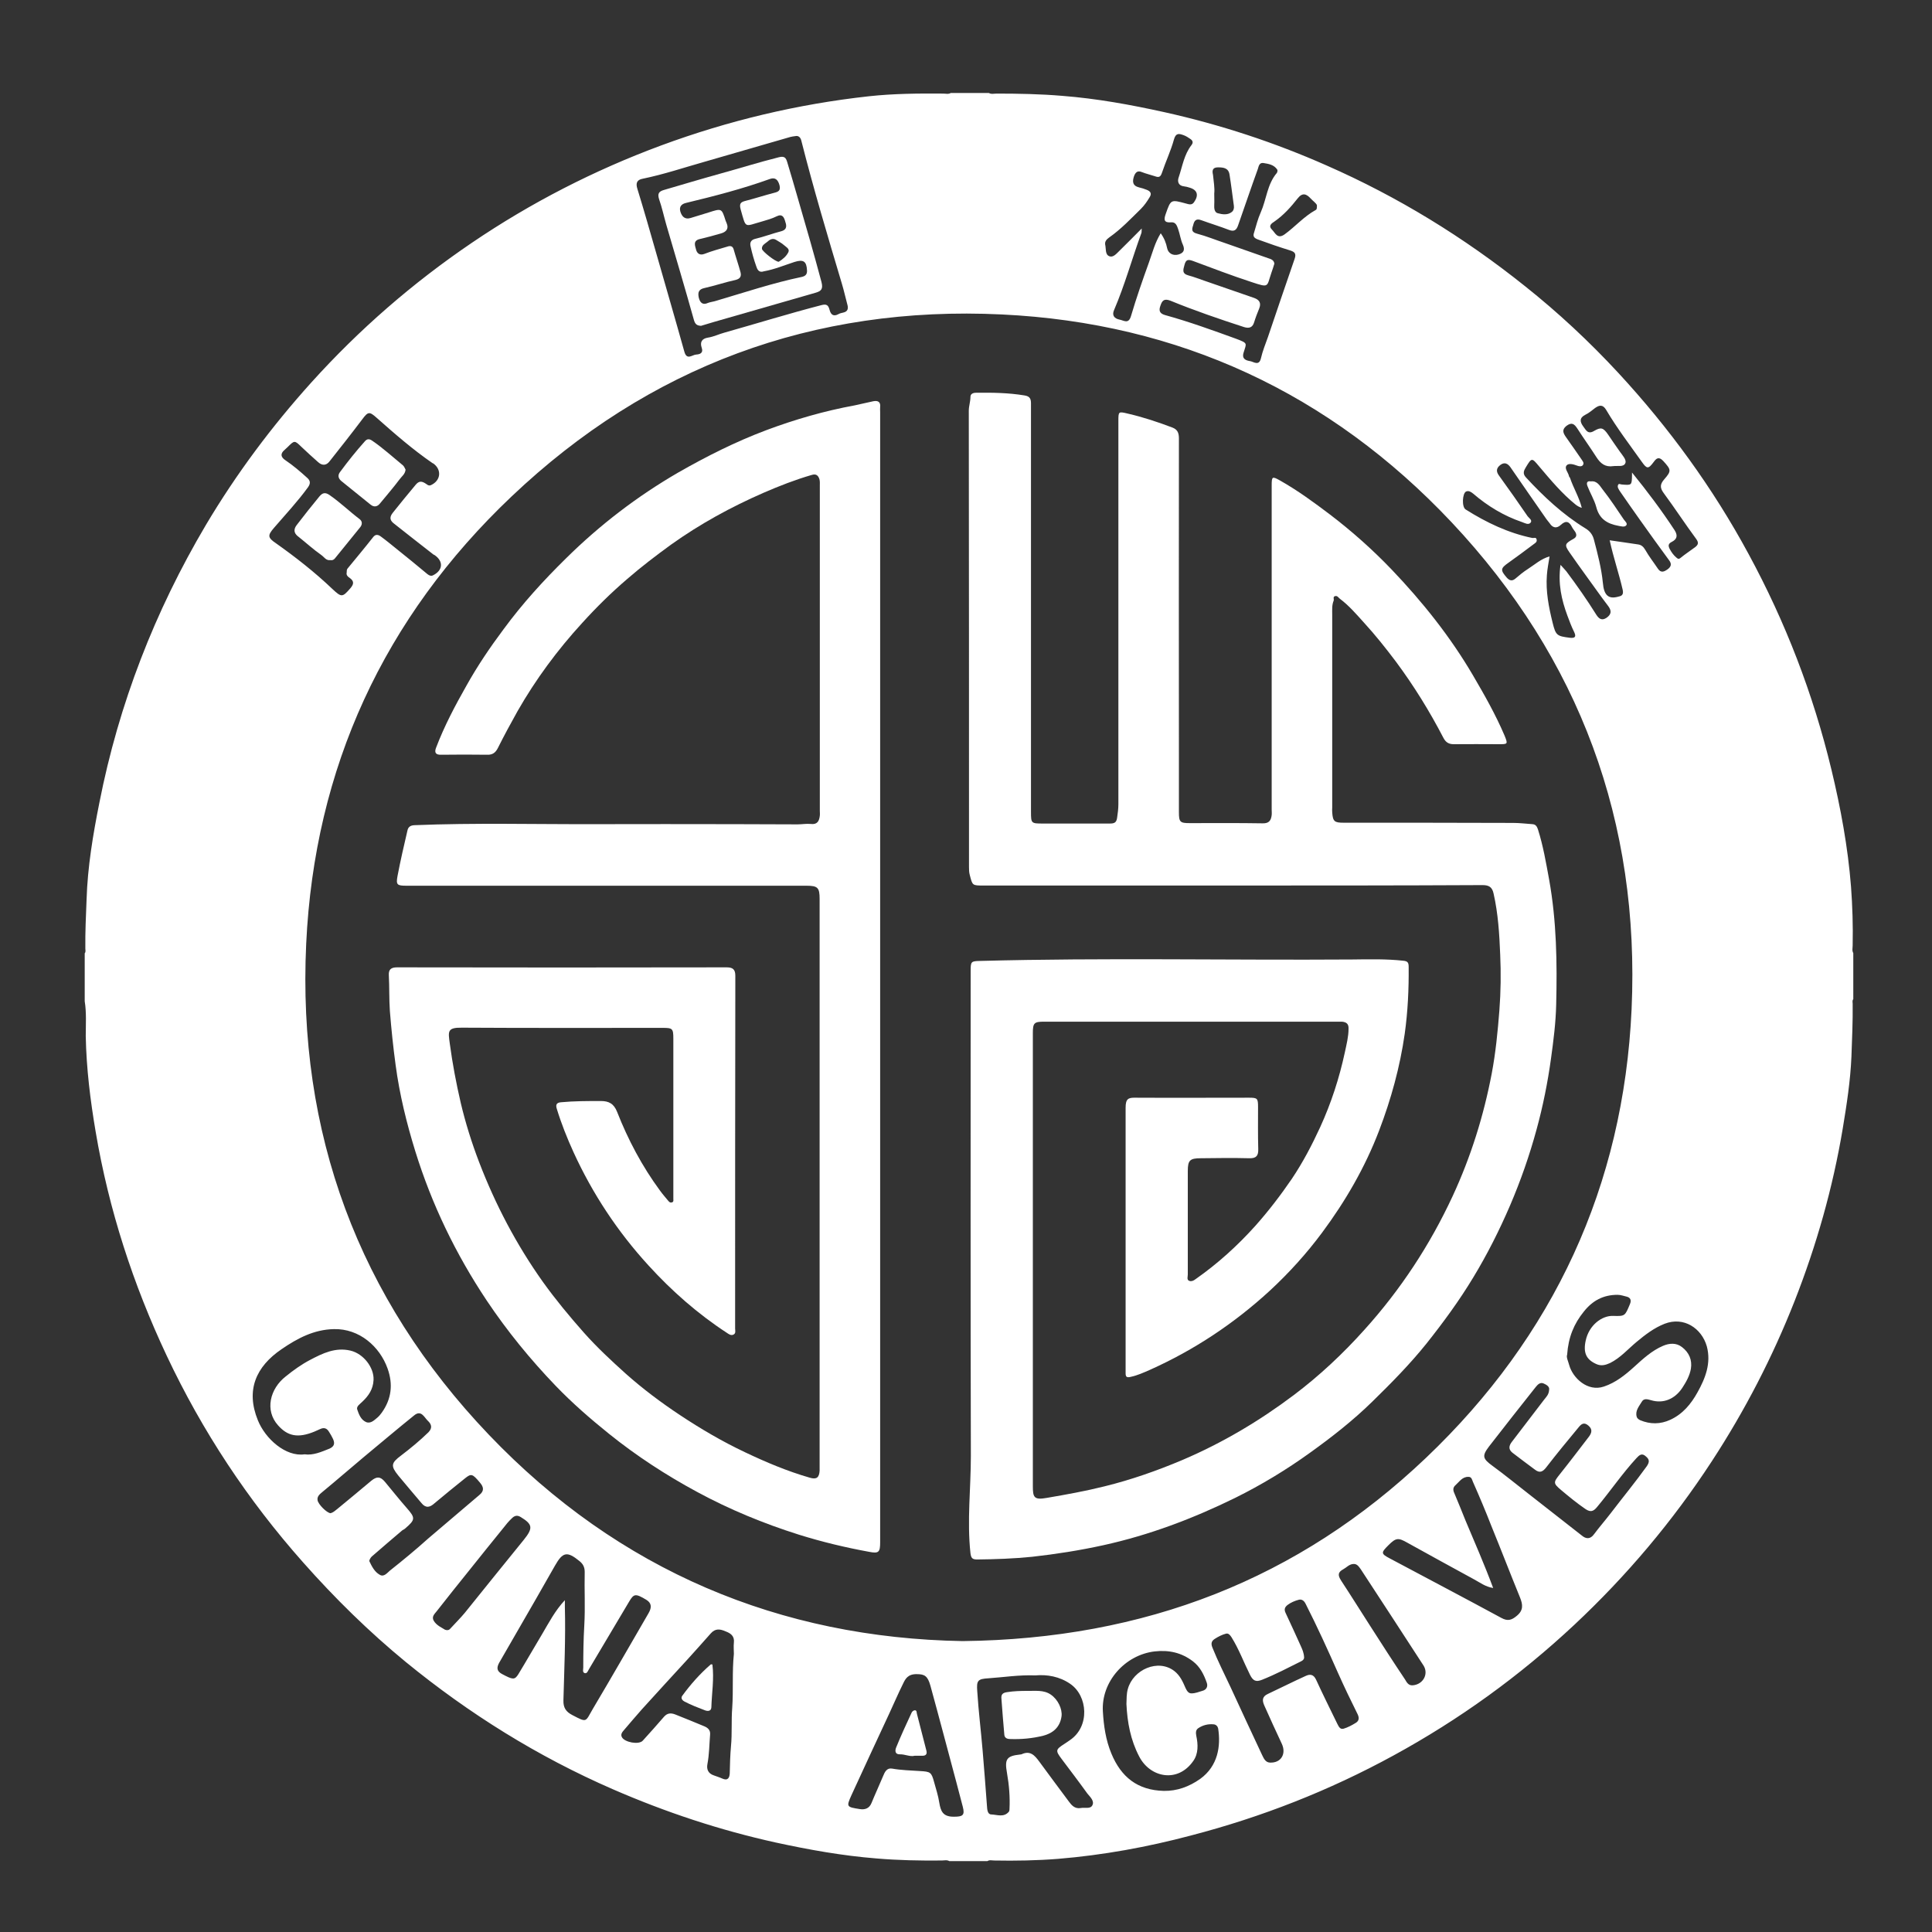 <?xml version="1.0" encoding="utf-8"?>
<!-- Generator: Adobe Illustrator 23.0.2, SVG Export Plug-In . SVG Version: 6.00 Build 0)  -->
<svg version="1.1" xmlns="http://www.w3.org/2000/svg" xmlns:xlink="http://www.w3.org/1999/xlink" x="0px"
     y="0px" fill="#fff" viewBox="0 0 935.1 935.1" style="enable-background:new 0 0 935.1 935.1;" xml:space="preserve">
<rect x="0" y="0" width="935.1" height="935.1" fill="#333333" stroke="none"/>
<g>
	<path d="M595.6,428.6c-39.9,0-79.7,0-119.6,0c-5.4,0-5.3,0-6.6-5c-0.4-1.4-0.4-2.7-0.4-4c0-73.6,0-147.2-0.1-220.8
		c0-2.3,0.8-4.4,0.8-6.7c0-1.5,1.3-2,2.7-2c7.9-0.1,15.7,0,23.5,1.3c2.6,0.4,3.1,1.7,3.1,3.9c0,7.4,0,14.8,0,22.1
		c0,58.5,0,117,0,175.5c0,5.6,0.1,5.7,5.7,5.7c10.8,0,21.7,0,32.5,0c2.2,0,3.2-0.5,3.5-2.9c0.3-2.1,0.6-4.2,0.6-6.4
		c0-61.8,0-123.6,0-185.4c0-4.8,0-4.8,4.6-3.7c7.4,1.7,14.6,4.1,21.7,6.8c2.5,1,3,2.8,3,5.3c-0.1,52.1,0,104.3,0,156.4
		c0,8.2,0,16.4,0,24.5c0,4.7,0.6,5.2,5.2,5.2c11.8,0,23.5-0.1,35.3,0.1c3.2,0.1,4.1-1.5,4.4-4c0.1-0.9,0-1.8,0-2.7
		c0-52.3,0-104.5,0-156.7c0-4.5,0.2-4.7,4.1-2.5c8.5,4.8,16.4,10.6,24.2,16.5c10.6,8.1,20.5,16.9,29.7,26.5
		c15,15.7,28.5,32.6,39.5,51.4c5.5,9.4,10.9,18.9,15.2,29c1.7,4.2,1.6,4.2-2.8,4.2c-7.3,0-14.5-0.1-21.8,0c-2.5,0-3.9-1-5-3.1
		c-6.7-12.9-14.3-25.2-23-36.9c-4.9-6.5-9.9-12.8-15.4-18.8c-3.7-4.1-7.3-8.3-11.7-11.6c-0.7-0.5-1.1-1.5-2.2-1.3
		c-1.4,0.3-0.5,1.5-0.8,2.2c-0.9,2.2-0.7,4.4-0.7,6.7c0,31.1,0,62.2,0,93.4c0,0.8-0.1,1.6,0,2.4c0.3,4.4,1.1,5,5.5,5
		c27.4,0,54.7,0,82.1,0.1c3.1,0,6.2,0.4,9.3,0.6c1.6,0.1,2.2,1.1,2.7,2.6c2.5,7.9,3.9,16.1,5.4,24.3c3.6,20,3.9,40.3,3.4,60.5
		c-0.2,8.7-1.3,17.3-2.5,26c-1.6,11.6-3.9,23.1-7,34.4c-3.4,12.5-7.7,24.8-12.8,36.7c-5.2,12.1-11.1,23.8-17.9,35
		c-6.7,11.1-14.4,21.6-22.5,31.8c-8.1,10.1-17.1,19.2-26.3,28.2c-9.3,9.1-19.5,17.1-30.1,24.7c-11.5,8.3-23.6,15.6-36.3,21.9
		c-20.4,10-41.5,18-63.8,22.9c-11.4,2.5-22.8,4.3-34.5,5.6c-8.9,0.9-17.7,1.2-26.6,1.3c-2.4,0-2.9-0.8-3.2-3.1
		c-1.7-15.7,0.2-31.3,0.2-47c-0.2-78.3-0.1-156.5-0.1-234.8c0-4.5,0.2-4.7,4.5-4.8c60-1.6,120.1-0.3,180.2-0.7
		c8.3-0.1,16.5-0.3,24.7,0.6c2.2,0.2,2.6,1,2.6,3c0.1,10.8-0.4,21.5-1.9,32.3c-2.3,16.1-6.6,31.7-12.4,46.9
		c-6.8,17.8-16.3,34.2-27.6,49.4c-7.5,10.1-16,19.5-25.3,28.1c-17.3,15.9-36.6,28.7-58,38.3c-3,1.3-6,2.7-9.3,3.4
		c-2,0.5-2.5,0-2.5-1.8c0-0.7,0-1.4,0-2c0-42.1,0-84.3,0-126.4c0-4.3,1.2-5,4.8-4.9c18.3,0.1,36.6,0,54.9,0c4.1,0,4.4,0.3,4.4,4.5
		c0,6.8-0.1,13.6,0.1,20.4c0.1,3.2-1,4.5-4.3,4.4c-7.8-0.2-15.7-0.1-23.5,0c-5.3,0-6.3,1-6.3,6.2c0,16.7,0,33.4,0,50.1
		c0,1-0.5,2.3,0.4,2.9c1.2,0.7,2.5,0,3.4-0.7c10.7-7.5,20.3-16.2,29-25.9c6.4-7.2,12.2-14.8,17.6-22.7c5.3-7.9,9.7-16.3,13.7-25
		c5.3-11.6,9.2-23.6,11.9-36.1c0.8-3.8,1.8-7.6,1.8-11.5c0.1-2.4-1.1-3.2-3.2-3.4c-0.6,0-1.1,0-1.7,0c-47.5,0-95,0-142.4,0
		c-4.9,0-5.5,0.6-5.5,5.6c0,73,0,146.1,0,219.1c0,5.5,0.5,6.9,6.7,5.8c9.4-1.6,18.8-3.3,28-5.6c13-3.2,25.5-7.6,37.8-12.8
		c19.2-8.2,37.1-18.8,53.7-31.3c12.5-9.4,23.9-20.1,34.3-31.7c17.5-19.4,31.7-41,42.7-64.7c8.8-19,15-38.8,18.9-59.3
		c1.9-10,2.9-20.3,3.7-30.5c0.7-9.1,0.8-18.1,0.4-27.1c-0.4-9.9-1-19.8-3.2-29.5c-0.7-3.3-2.4-4.1-5.4-4.1
		C676.7,428.6,636.1,428.6,595.6,428.6z M426,199.4c0-0.8-0.1-1.6,0-2.4c0.3-2.6-1.2-3.2-3.3-2.8c-3,0.6-6,1.4-9,2
		c-14.7,2.7-28.9,6.8-42.8,12c-14.9,5.6-29,12.7-42.8,20.6c-19.8,11.5-37.8,25.3-54.1,41.4c-10.9,10.7-21.2,22-30.3,34.4
		c-6.5,8.7-12.6,17.7-17.9,27.2c-5.5,9.7-10.7,19.5-14.7,30c-1,2.5-0.2,3.6,2.5,3.5c7.4-0.1,14.8-0.1,22.2,0
		c2.7,0.1,4.1-1.1,5.2-3.3c3-6,6.2-11.9,9.5-17.8c8.8-15.4,19.3-29.6,31.3-42.7c6.8-7.5,14-14.6,21.7-21.2
		c6.8-5.9,14-11.4,21.3-16.7c14-10,29-18.2,44.8-25.1c7.6-3.3,15.3-6.3,23.2-8.6c2.2-0.7,3.2,0.2,3.8,2c0.3,1,0.2,2.2,0.2,3.4
		c0,52.4,0,104.7,0,157.1c0,0.8,0.1,1.6,0,2.4c-0.3,2.6-1.2,4.4-4.4,4c-2.1-0.2-4.3,0.2-6.4,0.2c-10.1,0-20.2-0.1-30.4-0.1
		c-22.3,0-44.7-0.1-67,0c-29.4,0.1-58.7-0.7-88.1,0.5c-2.1,0.1-3,1.1-3.3,2.6c-1.7,7.3-3.4,14.6-4.8,22c-0.8,4.3-0.2,4.7,4.4,4.7
		c64.5,0,129,0,193.5,0c5.5,0,6.4,0.9,6.4,6.4c0,91.6,0,183.1,0,274.7c0,0.7,0,1.4,0,2c-0.2,3.4-1.5,4.4-4.8,3.4
		c-10.8-3.1-21.2-7.5-31.3-12.3c-11-5.2-21.4-11.3-31.5-18c-9.2-6.1-18-12.7-26.2-20c-7-6.3-14-12.8-20.3-19.9
		c-7-7.9-13.7-16-19.8-24.5c-12.8-18-23-37.4-30.9-58c-3.6-9.4-6.6-19-8.9-28.7c-2.2-9.5-4-19-5.3-28.7c-0.8-5.9-1.3-7.8,5.9-7.7
		c32.4,0.2,64.7,0.1,97.1,0.1c4.8,0,5.2,0.3,5.2,5.2c0,25.2,0,50.4,0,75.7c0,0.7,0,1.4,0,2c0,0.5,0.2,1.2-0.5,1.5
		c-0.7,0.3-1.3,0.1-1.8-0.5c-1.4-1.7-2.9-3.4-4.2-5.2c-8.6-11.7-15.4-24.5-20.7-38c-1.6-4.1-4.1-5.3-7.9-5.3c-6.4,0-12.9,0-19.3,0.6
		c-2.5,0.2-2.5,1.6-2,3.2c2.2,7.2,5,14.2,8.1,21c9.2,20.1,21.3,38.4,36.2,54.7c11.3,12.4,23.9,23.5,38,32.7c0.9,0.6,1.9,1.4,3.1,0.9
		c1.4-0.6,0.9-2,0.9-3c0-56.9,0-113.8,0.1-170.7c0-3.1-1.2-4.1-4.2-4.1c-53.2,0.1-106.3,0.1-159.5,0c-2.9,0-4.2,1-4,3.9
		c0.3,5.7,0.1,11.5,0.5,17.2c0.7,8.8,1.6,17.5,2.8,26.3c1.9,14.2,5.3,28,9.5,41.6c8,25.8,19.6,49.8,34.6,72.3
		c9.9,14.8,21.1,28.5,33.4,41.3c8,8.3,16.7,15.9,25.8,23.2c13.3,10.7,27.6,20,42.6,28.1c15.7,8.5,32.2,15.3,49.3,20.7
		c11.2,3.5,22.5,6.2,34,8.3c4.6,0.9,5.3,0.2,5.3-4.6c0-91.2,0-182.4,0-273.6C426,381.6,426,290.5,426,199.4z"/>
    <g>
		<path d="M165.3,232.9c4.7,3.8,9.3,7.5,14,11.3c1.7,1.4,3.3,1.1,4.6-0.5c3.2-3.9,6.5-7.7,9.5-11.7c1-1.4,2.7-2.5,2.9-4.7
			c-0.3-0.5-0.6-1.4-1.2-2c-5-4.1-9.8-8.5-15.1-12.1c-1.4-0.9-2.4-0.8-3.5,0.5c-4.2,4.7-8.1,9.6-11.8,14.6
			C163.3,230,163.7,231.6,165.3,232.9z"/>
        <path d="M772.6,245.4c1.5,5.8,5.3,8.1,10.7,9.1c1.3,0.2,2.9,0.8,3.8-0.2c0.8-1-0.6-2-1.2-2.9c-3.3-4.9-6.6-9.9-10.3-14.6
			c-1.3-1.7-2.6-4.2-5.6-3.8c-2.1-0.4-2.2,1-1.6,2.4C769.7,238.8,771.7,242,772.6,245.4z"/>
        <path d="M508.6,820.2c-3.5-2.4-7.5-1.7-11.4-1.8c-3.3,0-6.5,0.1-9.7,0.6c-2.3,0.3-3,1.2-2.8,3.2c0.4,5.8,0.9,11.6,1.4,17.4
			c0.1,1.4,1.1,2.1,2.8,2.1c5.4,0.2,10.8-0.3,16-1.6c4.7-1.2,8.2-4.1,8.9-9.5C514.2,827.2,512.1,822.6,508.6,820.2z"/>
        <path d="M144.1,259.5c3.8,3,7.5,6.4,11.5,9.2c1.3,0.9,2.2,2.7,4.3,2.4c1.1,0.2,1.9-0.3,2.5-1.2c4-4.9,8-9.9,12-14.8
			c1-1.3,1-2.8-0.3-3.8c-5-3.8-9.4-8.1-14.6-11.7c-2.3-1.6-3.6-0.9-5,0.8c-3.7,4.5-7.3,9-10.8,13.6
			C142.2,255.9,142,257.8,144.1,259.5z"/>
        <path d="M344,805.6c-5.2,4.5-9.8,9.7-13.8,15.2c-0.6,0.8-0.4,1.9,1,2.7c3.2,1.7,6.6,3,10,4.3c1.3,0.5,3,0.5,3.1-1.4
			c0.2-6.9,1.4-13.8,0.5-20.8C344.4,805.6,344.1,805.5,344,805.6z"/>
        <path d="M443.8,829.5c-0.2-0.7,0-1.8-1.1-1.7c-0.5,0-1.3,0.6-1.5,1.2c-2.6,5.6-5.2,11.2-7.5,16.9c-0.5,1.3-0.6,3.2,1.7,3.2
			c2.6-0.1,5,1.3,7.3,0.7c1.5,0,2.6,0,3.8,0c1.6,0,2.3-0.8,1.9-2.4C446.9,841.4,445.3,835.5,443.8,829.5z"/>
        <path d="M897,461.3c-0.7-1.2-0.3-2.4-0.3-3.7c0.2-9.5-0.1-19.1-0.8-28.5c-1.5-19.1-5-38-9.5-56.7c-8.8-36.5-22.2-71.3-40.1-104.3
			c-17.3-32-38.5-61.1-63.1-87.7c-14-15.1-29-29.1-45.1-41.9c-29.5-23.6-61.4-43.2-96-58.4c-25.3-11.2-51.5-19.8-78.5-25.8
			c-16.3-3.6-32.7-6.6-49.4-7.9c-10.6-0.9-21.3-1.1-31.9-1.1c-1.2,0-2.5,0.4-3.7-0.3c-6.1,0-12.3,0-18.4,0c-1.2,0.7-2.4,0.3-3.7,0.3
			c-12-0.1-24.1,0-36,1.3c-34.5,3.8-68,11.8-100.5,23.8c-32.4,12-63,27.7-91.6,47.1c-28.6,19.4-54.5,41.9-77.7,67.6
			c-19.2,21.3-36.3,44.2-51,68.9c-24.8,41.9-42.2,86.7-51.6,134.5c-3.1,15.5-5.7,31-6.2,46.8c-0.3,7.9-0.7,15.8-0.6,23.8
			c0,0.8,0.3,1.6-0.3,2.3c0,7.7,0,15.5,0,23.2c0.9,5.6,0.5,11.3,0.5,16.9c0.3,15.6,2.2,31,4.8,46.3c6.4,37.8,18.1,73.8,34.4,108.4
			c17.2,36.5,39.2,69.8,66,100c15.4,17.4,31.9,33.6,49.8,48.3c30.6,25,63.8,45.7,100.1,61.5c25.5,11.1,51.7,19.8,78.9,25.8
			c16.1,3.5,32.3,6.4,48.7,7.7c10.5,0.9,21,1.1,31.6,1c1.2,0,2.5-0.4,3.7,0.3c6.1,0,12.3,0,18.4,0c1-0.7,2.2-0.3,3.3-0.3
			c10.3,0.2,20.7,0,30.9-0.8c21.8-1.8,43.2-5.7,64.3-11.3c34.2-8.9,66.9-21.7,98-38.7c31.9-17.4,61.1-38.5,87.6-63.3
			c25.3-23.7,47.5-50,66.5-79.1c16-24.5,29.4-50.4,40.1-77.6c10.6-27,18.5-54.8,23.3-83.5c1.9-11.5,3.7-23,4.2-34.8
			c0.3-8.5,0.7-17,0.6-25.5c0-0.8-0.3-1.6,0.3-2.3C897,476.3,897,468.8,897,461.3z M738.5,226.2c2.9-4.8,2.9-4.7,6.5-0.4
			c5.5,6.5,11,13.1,17.7,18.5c0.8,0.6,1.6,1.1,2.9,1.5c-1.3-5.2-4.1-9.7-5.7-14.5c-0.1-0.3-0.5-0.5-0.5-0.9
			c-0.4-1.8-2.4-3.7-1.1-5.2c1-1.1,3.3-0.5,5.1,0.2c0.8,0.3,2.2,0.6,2.8-0.4c0.6-1-0.2-1.8-0.7-2.6c-2.5-3.6-5-7.3-7.6-10.9
			c-1.3-1.9-2.1-3.5,0.3-5.4c2.6-1.9,3.8-0.9,5.3,1.4c3,4.7,6.2,9.1,9.2,13.8c2,3.1,4.3,4.9,8.2,4.3c2.1-0.3,5,0.6,5.8-1.5
			c0.6-1.6-1.4-3.7-2.6-5.4c-2-2.8-3.9-5.6-5.8-8.4c-2.3-3.3-3.4-3.7-6.8-1.7c-3,1.8-3.9-0.5-5.2-2.2c-1.7-2.3-1.9-4.2,1.1-5.7
			c1.7-0.8,3.1-2.1,4.6-3.2c2.1-1.5,3.8-1.8,5.4,0.9c5.2,8.8,11.4,16.9,17.3,25.2c2.4,3.4,3.1,3.5,5.7,0c1.3-1.8,2.5-2.8,4.7-0.4
			c3.7,4.1,4,4.7,0.4,8.8c-2,2.3-2.2,4-0.3,6.6c5.4,7.3,10.4,15,15.8,22.3c1.3,1.8,0.9,2.8-0.5,3.9c-2.4,1.8-4.9,3.4-7.2,5.3
			c-0.9,0.7-1.3,0.3-2-0.3c-1.3-1.1-2.3-2.5-3.1-4s-0.9-2.6,0.9-3.5c2.4-1.2,3.2-2.9,1.4-5.7c-6.3-9.6-13.2-18.8-20.6-27.9
			c0,0.4,0,0.8,0,1.3c-0.1,4.9-0.1,4.9-4.9,4.5c-0.6,0-1.4-0.6-1.8,0.1c-0.6,1.2,0.3,2.2,0.8,3.1c3.2,4.7,6.5,9.3,9.8,14
			c4.6,6.5,9.3,13,14,19.4c1.4,1.8,1.1,3.1-0.6,4.4c-1.7,1.2-3.3,2-4.8-0.3c-2-3-4.3-5.9-6.1-9.1c-0.9-1.5-1.9-2.4-3.5-2.6
			c-4.5-0.7-9-1.3-13.7-2c1.8,8.4,4.5,16.1,6.3,24c0.6,2.7-0.9,3-2.2,3.3c-4.7,1.3-6.9-0.7-7.4-6.7c-0.7-7.1-2.5-13.9-4.3-20.8
			c-0.6-2.5-2-4.3-4.2-5.6c-10.9-6.7-20.1-15.3-28.7-24.6C736.8,229.2,737.6,227.7,738.5,226.2z M709.6,237.9c1.3-0.6,2.5,0.3,3.4,1
			c7.1,6.1,14.9,10.8,23.7,13.8c1.4,0.5,3,1.5,4.1,0.3c1-1.2-0.7-2.2-1.4-3.1c-4.5-6.6-9.1-13.1-13.8-19.6c-1.5-2-1.5-3.6,0.5-5.2
			c2.2-1.7,3.8-0.6,5,1.1c5.8,8.4,11.6,16.8,17.4,25.1c0.4,0.6,1,1.2,1.5,1.9c1.5,2.4,3.5,2.7,5.5,0.8c2.5-2.3,4.1-1.5,5.4,1.2
			c0.4,0.8,1,1.4,1.5,2.2c0.8,1.4,0.8,2.5-0.8,3.4c-4.2,2.3-4.5,2.9-2,6.5c5.2,7.5,10.6,14.8,15.9,22.2c1,1.4,2,2.6,3,4
			c1.5,2.1,1.5,3.8-0.9,5.5c-2.5,1.7-3.9,0.2-5-1.5c-4.5-7.2-9.4-14.2-14.5-21c-0.7-0.9-1.5-1.6-2.8-3.1c-1.3,9.1,0.5,16.9,3.3,24.5
			c1,2.7,2,5.4,3.3,8c1.2,2.5,0.2,3-2,2.8c-6.3-0.8-6.9-1.1-8.4-7.2c-1.9-7.6-3.4-15.3-2.8-23.1c0.2-3,0.8-5.9,1.3-9.1
			c-4.2,1.2-7.2,4-10.5,6.1c-2.2,1.4-4.1,3-6.1,4.7c-1.6,1.3-2.8,0.9-4.1-0.5c-3.2-3.7-3.1-4.5,0.9-7.3c4.1-2.9,8.1-5.9,12.1-8.9
			c0.8-0.6,1.8-1.1,1.4-2.4c-0.3-1.1-1.3-0.5-2-0.6c-11.7-2.4-22.3-7.5-32.3-13.8C707.4,245.4,707.8,238.7,709.6,237.9z M628.1,96
			c2.3-2.9,4.2-2.2,6.3,0.1c1.1,1.2,2.6,2.2,3,3.2c0,1.4,0,2.1-0.7,2.4c-5.6,3.1-9.8,8-14.9,11.7c-3.6,2.6-4.6-0.8-6.2-2.3
			c-1.8-1.8-0.3-2.9,1.4-4C621.3,104.1,624.8,100.2,628.1,96z M589.5,81c2.7,0,5.1,0.3,5.6,3.5c0.8,5,1.4,10.1,2.1,15.1
			c0.2,1.2-0.2,2.4-1,3c-2,1.6-4.6,1.2-6.8,0.6c-1.6-0.4-1.8-2.4-1.7-4.1c0.1-1.6,0-3.2,0-5.4c0.3-2.7-0.3-5.9-0.6-9.1
			C586.7,82.9,586.6,81,589.5,81z M581.5,106.6c4.4,1.6,9,3,13.4,4.7c2.4,0.9,3.5,0.1,4.3-2.1c3.2-9.1,6.3-18.3,9.6-27.4
			c0.4-1.3,0.7-3.2,2.7-2.9c2.5,0.4,5.1,0.8,6.7,3.2c0.2,0.3,0.1,1.2-0.2,1.6c-4.7,5.5-5,12.8-7.8,19.1c-1.4,3.1-2.2,6.4-3.2,9.7
			c-0.6,1.7-0.3,2.6,1.8,3.4c5.2,1.9,10.4,3.7,15.6,5.3c2.2,0.7,3.1,1.5,2.2,4.1c-4.4,12.6-8.6,25.2-12.9,37.8
			c-1.2,3.4-2.6,6.8-3.4,10.3c-0.9,3.9-3.5,1.7-5.2,1.4c-1.8-0.3-4.2-0.9-3.2-4.1c1.4-4.7,2.3-4.5-3.8-6.8
			c-11.3-4.1-22.6-8.2-34.2-11.4c-2.8-0.8-3.1-2.3-2.2-4.7c0.8-2.3,1.7-3.4,4.7-2.3c11.7,4.8,23.7,8.9,35.7,12.8
			c2.3,0.7,4.1,0.4,4.9-2.3c0.7-2.3,1.6-4.6,2.5-6.8c1-2.6,0-4.1-2.5-5c-7.9-2.7-15.8-5.5-23.7-8.2c-2.7-0.9-5.4-2-8.1-2.7
			c-3.3-0.9-2.5-2.8-1.9-5.1c0.7-2.7,1.8-2.7,4.1-1.9c9.4,3.5,18.8,7.1,28.3,10.2c8.8,2.9,7.3,2.4,9.7-4.6c0.5-1.4,1-2.9,1.4-4.3
			c-0.2-1.7-1.6-2.2-2.9-2.6c-7-2.5-14.1-4.9-21.1-7.4c-4.5-1.5-8.9-3.3-13.4-4.5c-2.6-0.7-2.7-1.8-1.9-4.1
			C578,106.8,578.9,105.6,581.5,106.6z M536.9,114.9c5.7-4,10.4-9,15.3-13.8c1.7-1.7,3-3.6,4.2-5.6c1.2-1.9,0.4-2.9-1.3-3.6
			c-1.2-0.5-2.5-0.9-3.8-1.2c-3.2-0.8-3.3-2.9-2.4-5.5c0.7-1.8,1.7-2.8,3.8-1.9c2,0.8,4.2,1.3,6.3,2c1.9,0.7,2.7,0.4,3.4-1.7
			c1.8-5.4,4.3-10.6,5.8-16.1c0.9-3.2,2.4-2.9,4.6-2.1c1.2,0.4,2.4,1.2,3.4,1.9c1,0.7,1.5,1.6,0.5,2.9c-3.6,4.6-4.4,10.3-6.2,15.6
			c-0.7,1.9-0.3,4.1,2.6,4.4c0.9,0.1,1.7,0.3,2.6,0.6c3.9,1.1,4.6,3.7,2.2,7.1c-1.1,1.6-2.7,0.9-3.9,0.6c-7.4-2-7.3-2-9.8,5.1
			c-1,2.8-0.8,4.3,2.7,4c2.2-0.2,2.8,1.8,3.3,3.2c0.9,2.5,1.2,5.2,2.3,7.6c1.2,2.7,0.3,4.1-2.2,4.8c-2.6,0.7-4.9-0.6-5.4-3.1
			c-0.5-2.5-1.4-4.8-3.1-7.2c-2.8,4.5-4,9.4-5.7,14.1c-3.1,8.6-6.1,17.2-8.7,26c-1.2,4-3.4,2.1-5.5,1.7c-2.6-0.5-3.8-2.1-2.7-4.6
			c5.2-12.1,8.7-24.9,13.2-37.2c0.2-0.4,0.1-0.9,0.2-2.3c-3.9,3.9-7.2,7.3-10.6,10.6c-1.5,1.4-3.1,3.6-5.1,2.8
			c-2.1-0.8-1.5-3.7-2-5.7C534.7,116.7,535.7,115.8,536.9,114.9z M311.1,86.5c10.2-2.1,20-5.4,29.9-8.2c13.8-4,27.7-8,41.5-12
			c0.8-0.2,1.5-0.3,2.3-0.4c1.7-0.4,2.6,0.6,3,2c5.9,23.3,12.8,46.4,19.7,69.5c1,3.3,1.7,6.6,2.6,9.9c0.6,2,0.3,3.5-2,4
			c-0.8,0.2-1.5,0.3-2.2,0.7c-2.5,1.4-3.8,0.3-4.4-2.1c-0.6-2.2-1.4-2.9-4-2.2c-15.8,4.1-31.3,8.9-46.9,13.3c-2.6,0.7-5.2,2-7.9,2.4
			c-3.2,0.5-3.9,2.4-3.1,4.8c1,2.8-1,3.3-2.6,3.4c-2,0.1-4.6,3-5.8-1.5c-4.4-15.8-9-31.5-13.5-47.3c-3-10.5-6-21-9.2-31.4
			C307.6,88.6,308.3,87,311.1,86.5z M132.6,255.5c5.6-6.5,11.5-12.8,16.5-19.7c1.4-2,1-3.3-0.5-4.6c-3.3-3-6.7-5.9-10.4-8.4
			c-2.3-1.5-2.7-3.2-0.4-5.1c0.5-0.4,1-1,1.5-1.4c3.2-3.2,3.3-3.2,6.5-0.1c2.7,2.6,5.4,5,8.2,7.5c1.9,1.7,3.9,1.7,5.5-0.4
			c5.3-6.7,10.6-13.4,15.8-20.3c2.9-3.9,3.5-3.9,7.1-0.7c8.7,7.7,17.4,15.3,27,21.9c0.1,0.1,0.2,0,0.3,0.1c4.2,3,3.7,8.3-1.1,10.5
			c-1.3,0.6-2-0.5-3-1c-1.7-1-2.9-0.9-4.3,0.7c-3.8,4.5-7.5,9.1-11.2,13.7c-2,2.5-1,4,0.7,5.3c6.3,5,12.6,9.9,19,14.9
			c0.2,0.1,0.4,0.2,0.6,0.3c4.3,3,4,7.3-0.7,9.7c-0.9,0.5-1.8,0.3-2.8-0.5c-4.9-4.1-9.8-8.1-14.8-12.1c-2.5-2-5-4.1-7.6-6
			c-1.3-1-2.7-1.5-4,0.3c-4,5.1-8.2,10.1-12.3,15.1c-0.5,0.6-0.3,1.3-0.4,1.9c-0.3,1.2,0.5,2,1.3,2.5c2.3,1.6,2.3,3,0.5,5.1
			c-3.9,4.5-4.3,4.5-8.8,0.3c-8.5-8.1-17.7-15.3-27.3-22.1C129.5,260.2,129.5,259.1,132.6,255.5z M147.4,703.9
			c-9.1,1.3-19-7.5-22.6-16.5c-5.9-14.5-1-25.9,11.5-34.4c7.6-5.2,15.6-9.5,25.3-9.7c12.3-0.3,22.2,8.4,26,19.1
			c2.7,7.6,1.9,14.7-2.8,21.3c-0.6,0.8-1.2,1.6-2,2.3c-1.6,1.3-3.3,3.2-5.6,2.3c-2.5-1.1-3.5-3.7-4.3-6.1c-0.5-1.5,1.3-2.6,2.4-3.7
			c3.1-2.9,5.3-6.1,5.5-10.6c0.3-5.9-4.8-12.7-11.2-14.2c-7.3-1.7-13.4,1.3-19.5,4.5c-4.2,2.2-8.1,5-11.8,8
			c-7.6,5.9-10.3,16.4-3.7,23.7c4.6,5.2,9.6,6.3,17.6,3c0.9-0.4,1.8-0.8,2.7-1.2c1.9-0.9,3.3-0.5,4.4,1.4c0.7,1.1,1.4,2.3,1.9,3.4
			c0.9,2,0.7,3.5-1.6,4.6C155.6,702.7,151.6,704.5,147.4,703.9z M188.7,760.2c-1.4,1.2-2.9,3.2-4.9,2c-2.5-1.4-3.8-4-5-6.5
			c-0.2-0.5,0.5-1.7,1.1-2.3c4.9-4.3,9.9-8.5,14.8-12.7c0.4-0.3,1-0.5,1.4-0.9c5-4.3,5-5.1,0.7-10c-3.6-4.1-7-8.4-10.5-12.6
			c-2.2-2.6-3.9-2.7-6.6-0.5c-5.5,4.6-11,9.2-16.5,13.7c-1,0.8-2,1.7-3.2,2c-1.8-0.1-6-4.3-6.3-6.3c-0.3-2,1.2-3,2.6-4.2
			c6.7-5.5,13.2-11.2,19.8-16.7c8.1-6.7,16.1-13.5,24.3-20.1c3.5-2.9,4.9,0.9,6.7,2.6c1.6,1.5,2.4,3.3,0.3,5.5
			c-4.2,4.1-8.7,7.8-13.3,11.3c-4.8,3.6-5.1,5-1.3,9.7c3.7,4.5,7.5,8.9,11.2,13.3c2.1,2.6,4.1,2.1,6.3,0.1
			c4.9-4.1,9.8-8.1,14.8-12.1c3-2.4,3.6-2.2,7.2,2.1c1.8,2.1,2.2,4-0.3,6c-8.3,7-16.5,14.1-24.8,21.1
			C201.2,750.1,195,755.2,188.7,760.2z M218.2,788c-0.5,0.5-1,1.4-2.8,0.8c-1.5-1-4.1-2-5.5-4.4c-1.1-2,0.5-3.3,1.5-4.6
			c5.3-6.8,10.7-13.5,16-20.1s10.7-13.4,16.1-20c1.3-1.7,2.7-3.4,4.2-4.8c1.2-1.2,2.5-1.8,4.4-0.6c5.7,3.5,6,5.3,1.4,11
			c-9.6,11.8-19.1,23.6-28.6,35.4C222.9,783.1,220.5,785.5,218.2,788z M287,827c-3.8,6.5-2.7,6.9-10,3.1c-3.1-1.6-4.4-3.6-4.3-7.1
			c0.4-15.1,1.1-30.1,0.7-45.2c0-1.1,0-2.2,0-3.3c-4.7,5-7.7,10.8-11,16.4c-3.9,6.5-7.6,13-11.5,19.4c-1.8,2.9-2.7,2.7-7.8,0
			c-2.7-1.4-2.8-3.1-1.5-5.5c5.9-10.2,11.8-20.4,17.7-30.7c3.1-5.4,6.2-10.9,9.3-16.3c3.8-6.7,5.9-7.1,11.9-2.2
			c1.6,1.3,2.5,2.8,2.5,5.2c-0.2,8.6,0.3,17.3-0.2,25.9c-0.4,6.8-0.5,13.6-0.5,20.4c0,1-0.5,2.3,0.7,2.7c1.1,0.3,1.5-0.9,2-1.8
			c6.5-10.9,13-21.9,19.5-32.8c2.3-3.9,3.1-4,8.3-0.9c2.5,1.5,2.8,3.6,1.1,6.5C304.9,796.3,296.1,811.7,287,827z M355.2,795.1
			c-0.2,1.8,0,3.6,0,5.4c-0.9,8.7-0.2,17.4-0.8,26.1c-0.5,6.2,0,12.4-0.6,18.6c-0.4,4.4-0.5,8.8-0.6,13.1c-0.1,2.1-0.9,3.8-3.7,2.5
			c-1.3-0.6-2.7-1-4-1.5c-2.7-0.9-3.6-2.9-3.1-5.5c0.9-4.7,0.9-9.5,1.3-14.3c0.2-2.2-1.2-3.3-2.9-4c-4.7-2-9.3-3.8-14-5.7
			c-2.1-0.8-3.8-0.7-5.4,1.1c-3.4,3.9-6.8,7.8-10.3,11.6c-1.9,2.1-8.8,0.8-10.1-1.7c-0.7-1.3,0.1-2.4,0.9-3.3
			c2.9-3.4,5.8-6.8,8.8-10.2c7.4-8.2,14.9-16.3,22.3-24.4c3.7-4.1,7.4-8.2,11-12.3c2.2-2.5,4.5-2.2,7.2-1
			C353.6,790.5,355.6,791.8,355.2,795.1z M236.6,694.4c-63.2-66.2-92.7-146.3-88.4-237.6c4-85.1,37.6-157.9,99.4-216.5
			c66.3-62.9,146.1-92.5,237.3-88.1c85.7,4.1,158.8,38.1,217.6,100.5c62.1,66,91.3,145.3,87.2,235.8
			c-3.9,85.4-37.7,158.3-99.5,217.1c-61.7,58.7-136,87.7-224.3,88.7C377.8,792.8,299.6,760.4,236.6,694.4z M461.6,879.3
			c-5.3,0-6.3-2.7-7-6.9c-0.5-3.3-1.6-6.6-2.5-9.9c-1.3-4.8-1.8-5-6.8-5.3c-4.5-0.3-9.1-0.4-13.6-1.2c-2.5-0.4-3.5,1.7-4.3,3.7
			c-1.8,4.3-3.8,8.6-5.6,13c-1.1,2.7-3.3,3.3-5.7,2.9c-6.4-1-6.5-1.1-4-6.7c6-13.1,12.1-26.2,18.2-39.3c2.3-4.9,4.4-9.9,6.8-14.7
			c1.1-2.3,2.3-4.7,6.7-4.6c3.7,0,5.2,0.9,6.5,5.5c4.3,15.6,8.4,31.3,12.6,46.9c1,3.9,2.1,7.9,3.1,11.8
			C467.1,878.7,465.9,879.3,461.6,879.3z M528.7,873.8c-1,1.9-3.7,0.9-5.6,1.3c-2.9,0.5-4.5-1.4-5.8-3.2
			c-4.8-6.4-9.5-12.8-14.3-19.3c-2.2-3-4.4-5.5-8.6-3.5c-0.2,0.1-0.5,0-0.7,0.1c-6.6,0.7-7.5,2.3-6.3,9c1,5.7,1.5,11.6,1.2,17.4
			c0,0.5-0.1,1.2-0.5,1.5c-2.4,2.6-5.6,1.2-8.3,1.1c-1.8,0-2-2.3-2.1-4.1c-0.7-8.9-1.3-17.8-2.1-26.8c-0.8-9.6-2-19.1-2.6-28.7
			c-0.4-5.2,0.2-6,5.4-6.3c7.4-0.5,14.7-1.7,22.7-1.4c5.7-0.5,11.7,0.5,16.9,4.1c8.5,5.8,9.6,20.6-0.1,27.2
			c-0.9,0.6-1.8,1.3-2.8,1.9c-4.2,2.7-4.3,3.2-1.3,7.2c4.2,5.6,8.4,11.1,12.5,16.8C527.7,869.8,529.8,871.7,528.7,873.8z M580.9,861
			c-5.4,3.8-11.2,5.9-17.6,5.8c-12.7-0.3-20.7-6.7-25.4-18.1c-2.7-6.5-3.7-13.4-4.1-20.3c-0.9-14.4,10.7-27.4,25-29.1
			c7-0.8,13.1,0.6,18.6,4.8c3.5,2.7,5.3,6.4,6.7,10.4c0.6,1.7-0.1,3.4-2.2,3.9c-1.7,0.5-3.4,1.2-5.1,1.2c-1.5,0.1-2.3-1.1-3-2.6
			c-1.3-3-2.6-6-5.4-8.2c-7.9-6.1-19.9-0.7-22.5,8.6c-0.7,2.4-0.6,4.9-0.7,7.3c0.4,8.9,2,17.5,6.2,25.5c5.3,10.2,18.6,12.9,26.1,2.2
			c2.6-3.6,2.4-8.1,1.5-12.3c-0.3-1.6-0.2-2.8,0.9-3.6c2.2-1.5,4.8-2.2,7.6-1.9c1.1,0.1,1.9,1,2.1,2
			C590.9,845,589.6,854.7,580.9,861z M656,834c-1.8,1.1-3.7,2.1-5.7,2.7c-1.8,0.5-2.4-1.2-3.1-2.5c-3.4-7-6.9-14-10.2-21.2
			c-1.2-2.6-2.9-2.8-4.9-1.9c-6.2,2.8-12.3,5.9-18.5,8.8c-2.8,1.3-2.7,3.2-1.7,5.5c2.8,6.2,5.6,12.5,8.5,18.6
			c2.3,4.9-0.4,9.4-5.8,9.1c-2.2-0.1-3-2.2-3.8-3.8c-5.1-10.9-10.2-21.8-15.2-32.7c-3-6.4-6.2-12.7-8.8-19.2
			c-0.9-2.2-0.2-3.3,1.2-4.2c1.7-1.1,3.5-2,5.4-2.5c1.2-0.3,2,0.7,2.7,1.8c3.6,5.8,5.9,12.1,8.9,18.1c1.5,3,2.9,3.6,5.9,2.4
			c6.5-2.6,12.6-5.8,18.8-8.9c1.1-0.5,1.5-1.2,1.5-1.8c-0.1-2.4-0.9-4-1.6-5.6c-2.4-5.3-4.8-10.6-7.3-15.9c-0.9-1.8-0.5-2.9,0.9-4
			c1.6-1.2,3.5-2,5.4-2.5c1.5-0.4,2.6,0.5,3.3,1.9c5.6,11,10.7,22.2,15.7,33.5c3,6.7,6.2,13.4,9.5,20
			C658.1,831.8,657.6,833.1,656,834z M683.8,815.7c-2.2,0.2-3-1.6-3.8-2.9c-5.7-8.5-11.3-17.2-16.8-25.8c-4.7-7.3-9.3-14.7-14.1-22
			c-1.6-2.5-1.7-4,1.1-5.5c1.5-0.8,2.7-2.3,4.6-2.5c2-0.3,2.9,1.3,3.8,2.5c10.2,15.6,20.4,31.2,30.5,46.8
			C691.5,810.4,688.7,815.3,683.8,815.7z M734.1,782.1c-2.4,2-4.3,2.7-7.4,1c-17.9-9.7-36-19.2-54-28.8c-4.4-2.3-4.3-2.8-0.7-6.4
			c3.7-3.7,4.8-3.7,9.2-1.2c10.8,6,21.6,11.9,32.4,17.8c2.8,1.5,5.3,3.5,9.1,4.1c-4.2-11.3-8.9-22-13.4-32.7
			c-1.8-4.4-3.5-8.8-5.4-13.2c-0.7-1.5-0.7-2.8,0.6-3.9c1.9-1.7,3.3-4.1,6.3-4c1.5,0,1.7,1.5,2.1,2.4c3.1,7,6.1,14.1,8.9,21.3
			c4.7,11.5,9.2,23.2,13.9,34.7C737.1,776.7,737.4,779.4,734.1,782.1z M797.1,709.6c-5.6,7.8-11.7,15.2-17.5,22.8
			c-2.6,3.4-5.5,6.7-8.1,10.2c-1.8,2.5-3.9,2.3-5.9,0.6c-8.6-6.7-17.2-13.5-25.8-20.2c-5.8-4.5-11.5-9.2-17.4-13.5
			c-4.8-3.5-5.2-4.8-1.7-9.4c7.5-9.7,15.1-19.3,22.7-28.9c0.9-1.1,2.1-2.3,3.7-1.6c1.4,0.6,2.9,1.5,2.7,2.9
			c-0.1,2.5-1.4,3.6-2.4,4.9c-5.2,6.8-10.4,13.6-15.6,20.4c-1.4,1.8-1.9,3.6,0.2,5.3c3.6,2.8,7.3,5.5,10.9,8.2
			c2.3,1.8,3.8,1.1,5.5-1.1c5-6.5,10.3-12.9,15.6-19.3c1.3-1.6,2.6-2.8,4.8-0.9c2.1,1.8,1.6,3.5,0.3,5.3
			c-4.7,6.1-9.3,12.2-14.1,18.2c-3.2,4-3.3,4.4,0.6,7.7c3.8,3.2,7.7,6.4,11.8,9.2c2.4,1.6,3.8,1.2,5.6-1
			c6.5-7.8,12.2-16.2,19.1-23.7c1.3-1.4,2.6-2.6,4.5-0.8C798.3,706.3,798.5,707.5,797.1,709.6z M821.6,673.9
			c-3.1,5.6-7.1,10.5-13.2,13.3c-4.8,2.2-9.7,2.2-14.5,0.2c-0.7-0.3-1.5-0.9-1.7-1.6c-0.9-2.9,1.1-5.1,2.4-7.3
			c1-1.8,2.7-1.3,4.5-0.8c5.9,1.8,11.5-0.5,15.1-5.9c1.9-2.9,3.6-5.9,4.2-9.3c0.7-4.3-0.9-7.9-4.3-10.5c-2.8-2.2-6.2-1.9-9.2-0.6
			c-5.4,2.3-9.7,6.3-14,10.2c-4.3,3.9-8.9,7.6-14.6,9.5c-7.9,2.7-15.1-4.2-16.8-10.4c-0.5-1.9-1.5-3.8-1-5c0.6-8.5,3.3-15,8.1-20.9
			c4.2-5.3,9.4-8.1,16.3-8.1c1.6,0,3.1,0.6,4.5,0.9c1.5,0.4,2.4,1.5,1.5,3.6c-2.4,5.7-2.3,5.9-8.1,5.7c-5.5-0.2-11.7,4.5-13.3,11.9
			c-1.3,5.9,0.2,9.2,5.1,11.4c2.4,1.1,4.5,0.5,6.7-0.5c5-2.5,8.6-6.7,12.8-10.2c4.2-3.5,8.5-6.8,13.6-8.8
			c9.3-3.6,17.9,2.2,20.4,10.9C828.3,659.8,825.4,667.1,821.6,673.9z"/>
        <path d="M322.5,108.8c4.5,15.4,9.1,30.8,13.4,46.2c0.6,2,1.5,2.6,3.4,2.7c4.2-1.3,8.4-2.5,12.6-3.7c14.3-4.1,28.5-8.2,42.8-12.3
			c2.7-0.8,3.8-1.7,2.9-5.2c-3.6-13.5-7.5-27-11.4-40.4c-1.7-5.9-3.4-11.8-5.2-17.7c-0.6-1.9-1.2-3-4-2.3c-9.6,2.4-19.1,5.4-28.6,8
			c-9,2.5-18,5.2-26.9,7.8c-2.5,0.7-3.4,1.7-2.5,4.5C320.4,100.4,321.3,104.6,322.5,108.8z M381.6,122c-1,2.1-2.9,3.6-4.7,4.7
			c-1.6,0-7.9-5-8.1-6.2c-0.2-1.8,1.4-2.5,2.5-3.4c1.2-1.1,2.7-2.1,4.5-0.9c1.2,0.8,2.5,1.4,3.6,2.4
			C380.4,119.5,382.3,120.4,381.6,122z M332.1,98.2c13.7-3.3,27.3-6.8,40.6-11.6c2.6-0.9,3.9,0.5,4.6,3.1c0.6,2.5-0.5,3.1-2.5,3.6
			c-4.7,1.2-9.2,2.7-13.9,3.9c-2.4,0.6-3.2,1.3-2.4,4.2c2.7,9.5,1.6,8.2,10.3,5.8c2.4-0.7,4.9-1.4,7.1-2.5c2.8-1.4,3.6,0.6,4.1,2.3
			c0.6,1.8,1.3,4-1.8,4.9c-4.3,1.1-8.4,2.7-12.7,3.7c-2.3,0.6-2.6,2.1-2.2,3.7c0.7,3.2,1.6,6.4,2.7,9.5c0.5,1.5,1.2,3.4,3.8,2.5
			c5-0.9,9.8-2.9,14.7-4.5c4.4-1.4,5.9-0.3,6.1,4.1c0.1,1.9-0.8,2.7-2.4,3.1c-14.4,3-28.3,7.7-42.3,11.8c-1,0.3-2.2,0.4-3.2,0.8
			c-2.6,1.2-3.9-0.1-4.5-2.6c-0.5-2.4-0.1-4,2.8-4.6c5-1.1,9.9-2.8,15-3.9c2.4-0.6,2.9-1.9,2.4-3.8c-1-3.7-2.3-7.4-3.3-11
			c-0.5-1.8-1.8-1.8-3.2-1.3c-3.7,1.1-7.4,2.1-11,3.5c-2.4,0.9-3.6-0.5-4-2.1c-0.4-1.7-1.7-4.3,1.8-5.1c3.4-0.8,6.8-1.7,10.2-2.7
			c2.5-0.7,4-2.2,2.8-5c-0.2-0.4-0.3-0.8-0.5-1.2c-1.9-6-1.9-6-8.1-4c-2.9,0.9-5.9,1.8-8.8,2.7c-2.9,0.9-4.3-0.8-5-3.1
			C328.6,100,329.9,98.7,332.1,98.2z"/>
	</g>
</g>
</svg>
